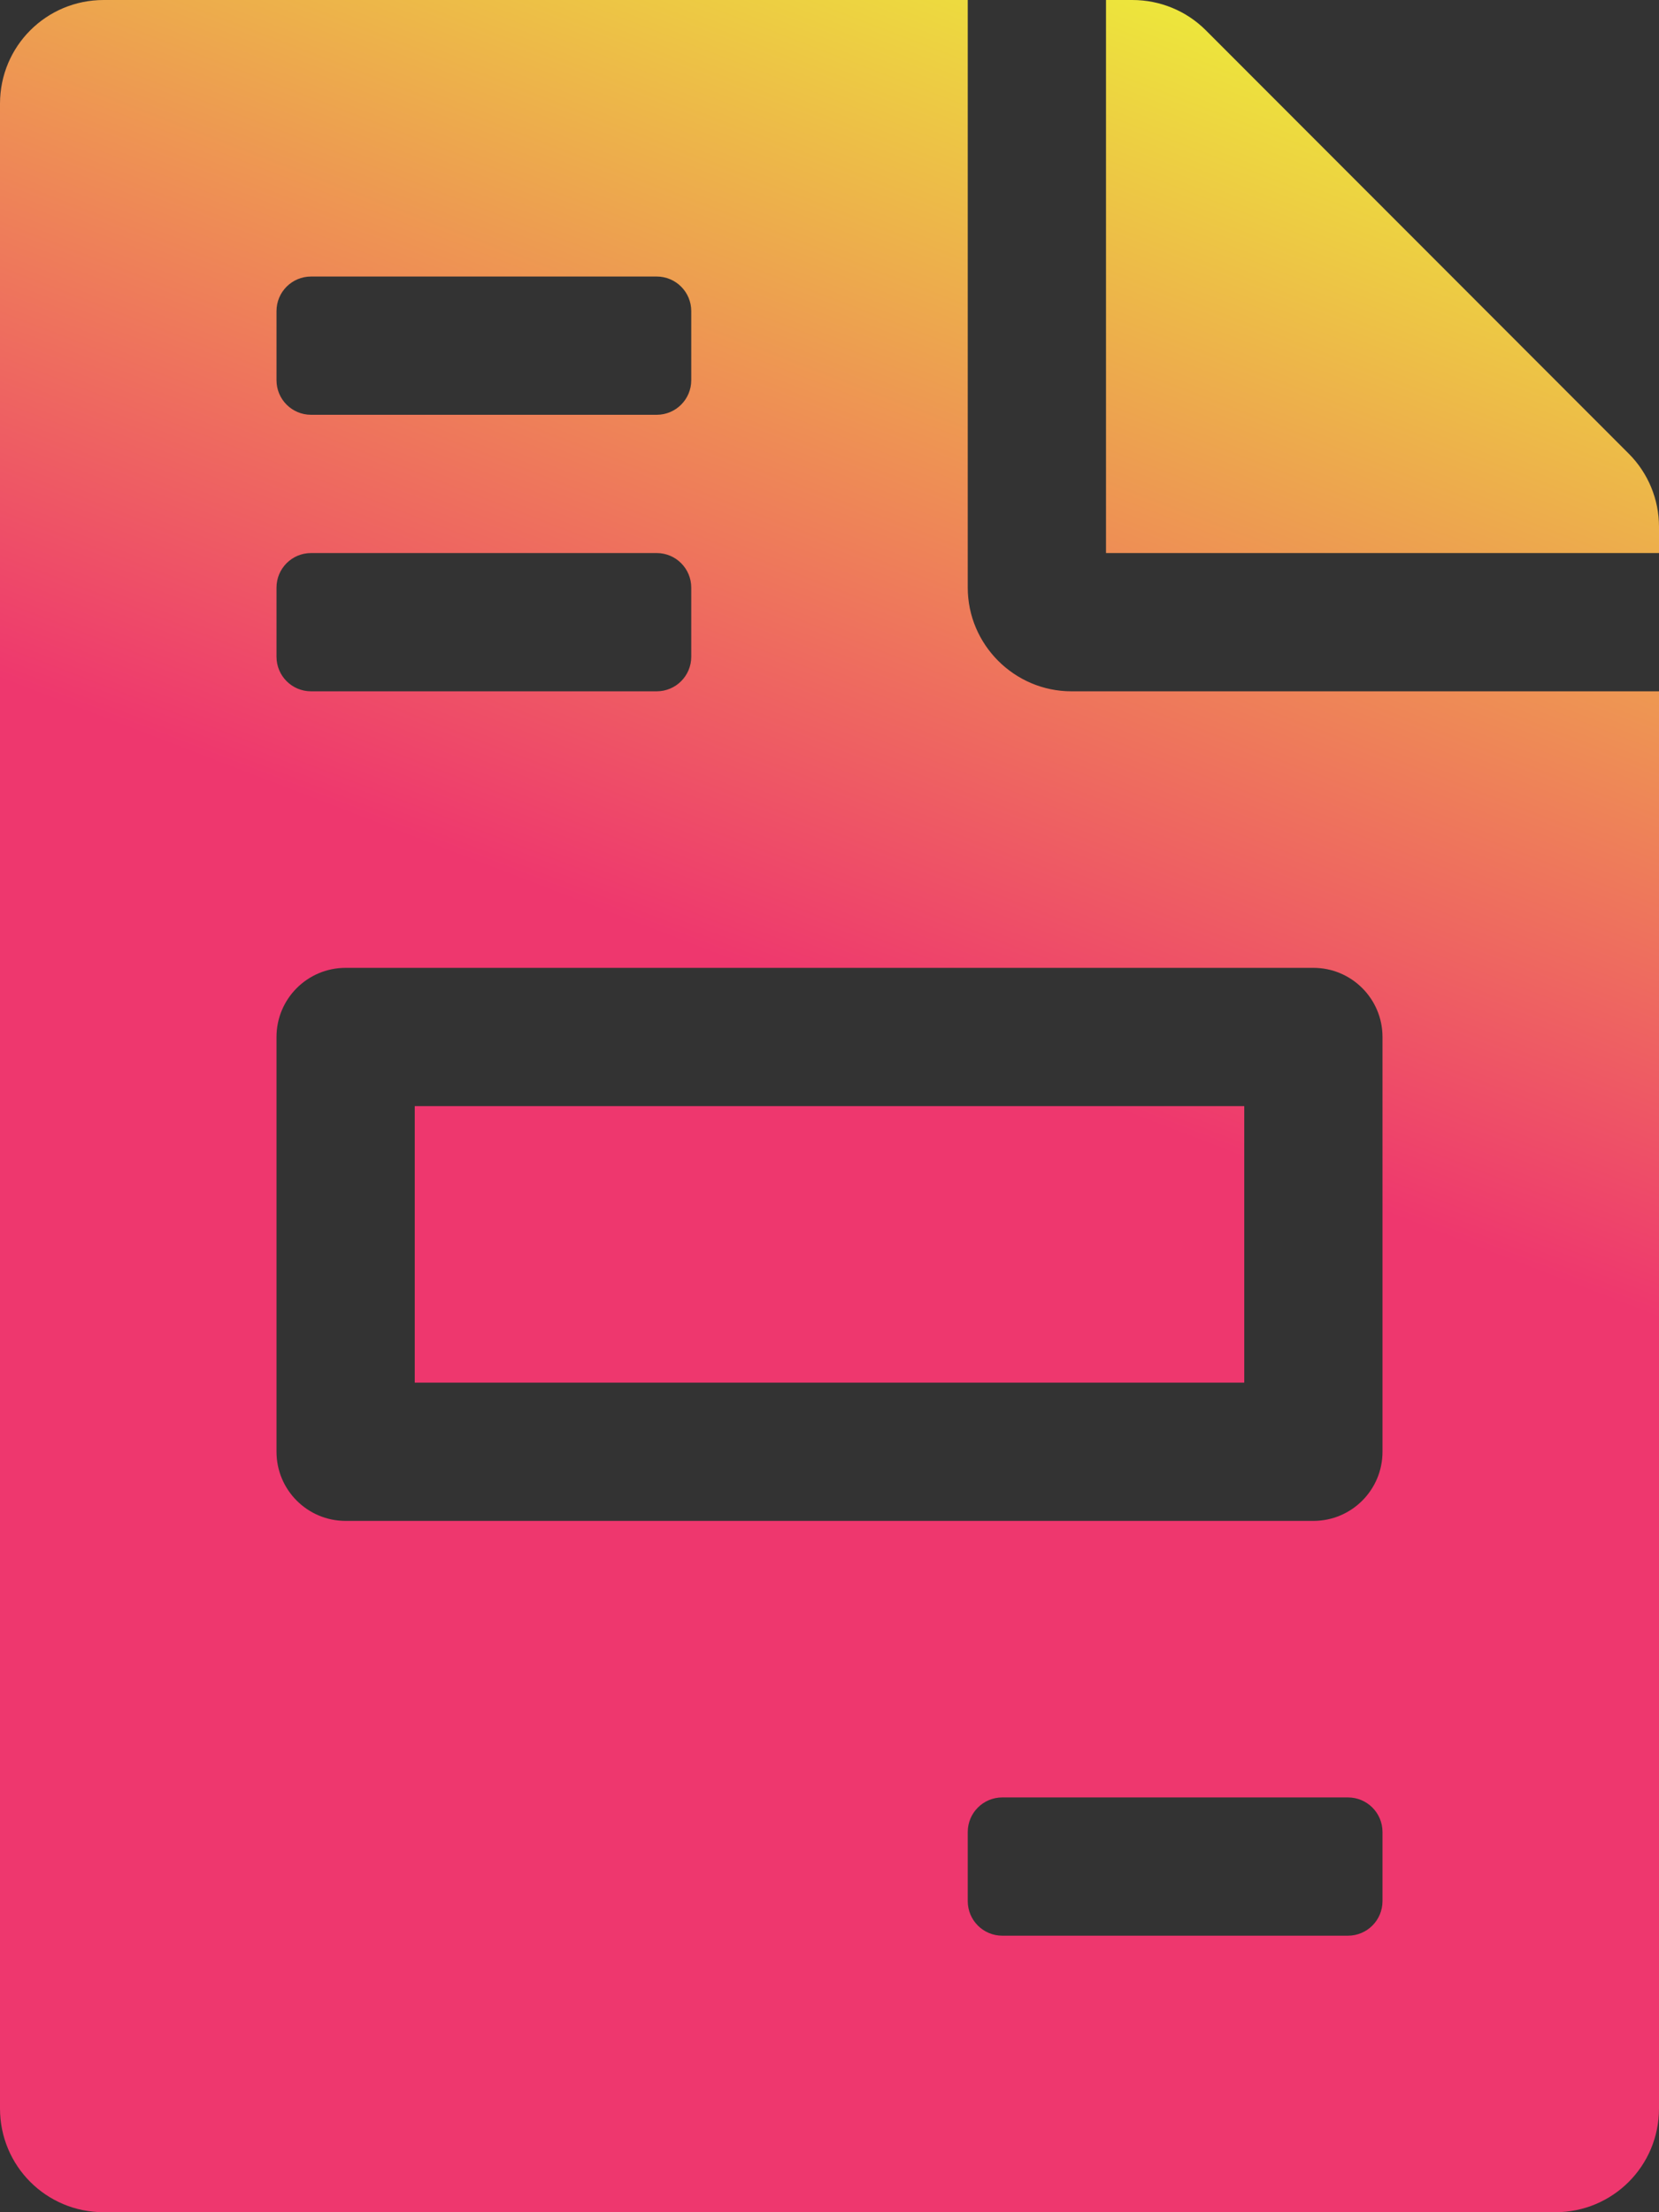 <svg width="60" height="80" viewBox="0 0 60 80" fill="none" xmlns="http://www.w3.org/2000/svg">
<rect x="0" y="0" width="60" height="80" fill="#333333" stroke="none"/>
<path d="M45 40H15V50H45V40ZM58.906 16.406L43.609 1.094C42.906 0.391 41.953 0 40.953 0H40V20H60V19.047C60 18.062 59.609 17.109 58.906 16.406ZM35 21.25V0H3.75C1.672 0 0 1.672 0 3.75V76.25C0 78.328 1.672 80 3.75 80H56.25C58.328 80 60 78.328 60 76.25V25H38.75C36.688 25 35 23.312 35 21.25ZM10 11.25C10 10.559 10.559 10 11.25 10H23.75C24.441 10 25 10.559 25 11.25V13.75C25 14.441 24.441 15 23.75 15H11.25C10.559 15 10 14.441 10 13.75V11.25ZM10 21.25C10 20.559 10.559 20 11.25 20H23.75C24.441 20 25 20.559 25 21.25V23.75C25 24.441 24.441 25 23.75 25H11.25C10.559 25 10 24.441 10 23.75V21.25ZM50 68.75C50 69.441 49.441 70 48.75 70H36.25C35.559 70 35 69.441 35 68.75V66.25C35 65.559 35.559 65 36.25 65H48.75C49.441 65 50 65.559 50 66.25V68.75ZM50 37.5V52.5C50 53.881 48.881 55 47.5 55H12.5C11.119 55 10 53.881 10 52.5V37.5C10 36.119 11.119 35 12.5 35H47.5C48.881 35 50 36.119 50 37.5Z" fill="url(#paint0_linear_38_13925)"/>
<defs>
<linearGradient id="paint0_linear_38_13925" x1="40" y1="40" x2="55.115" y2="0.763" gradientUnits="userSpaceOnUse">
<stop stop-color="#EE376E"/>
<stop offset="1" stop-color="#EDF936"/>
</linearGradient>
</defs>
</svg>
